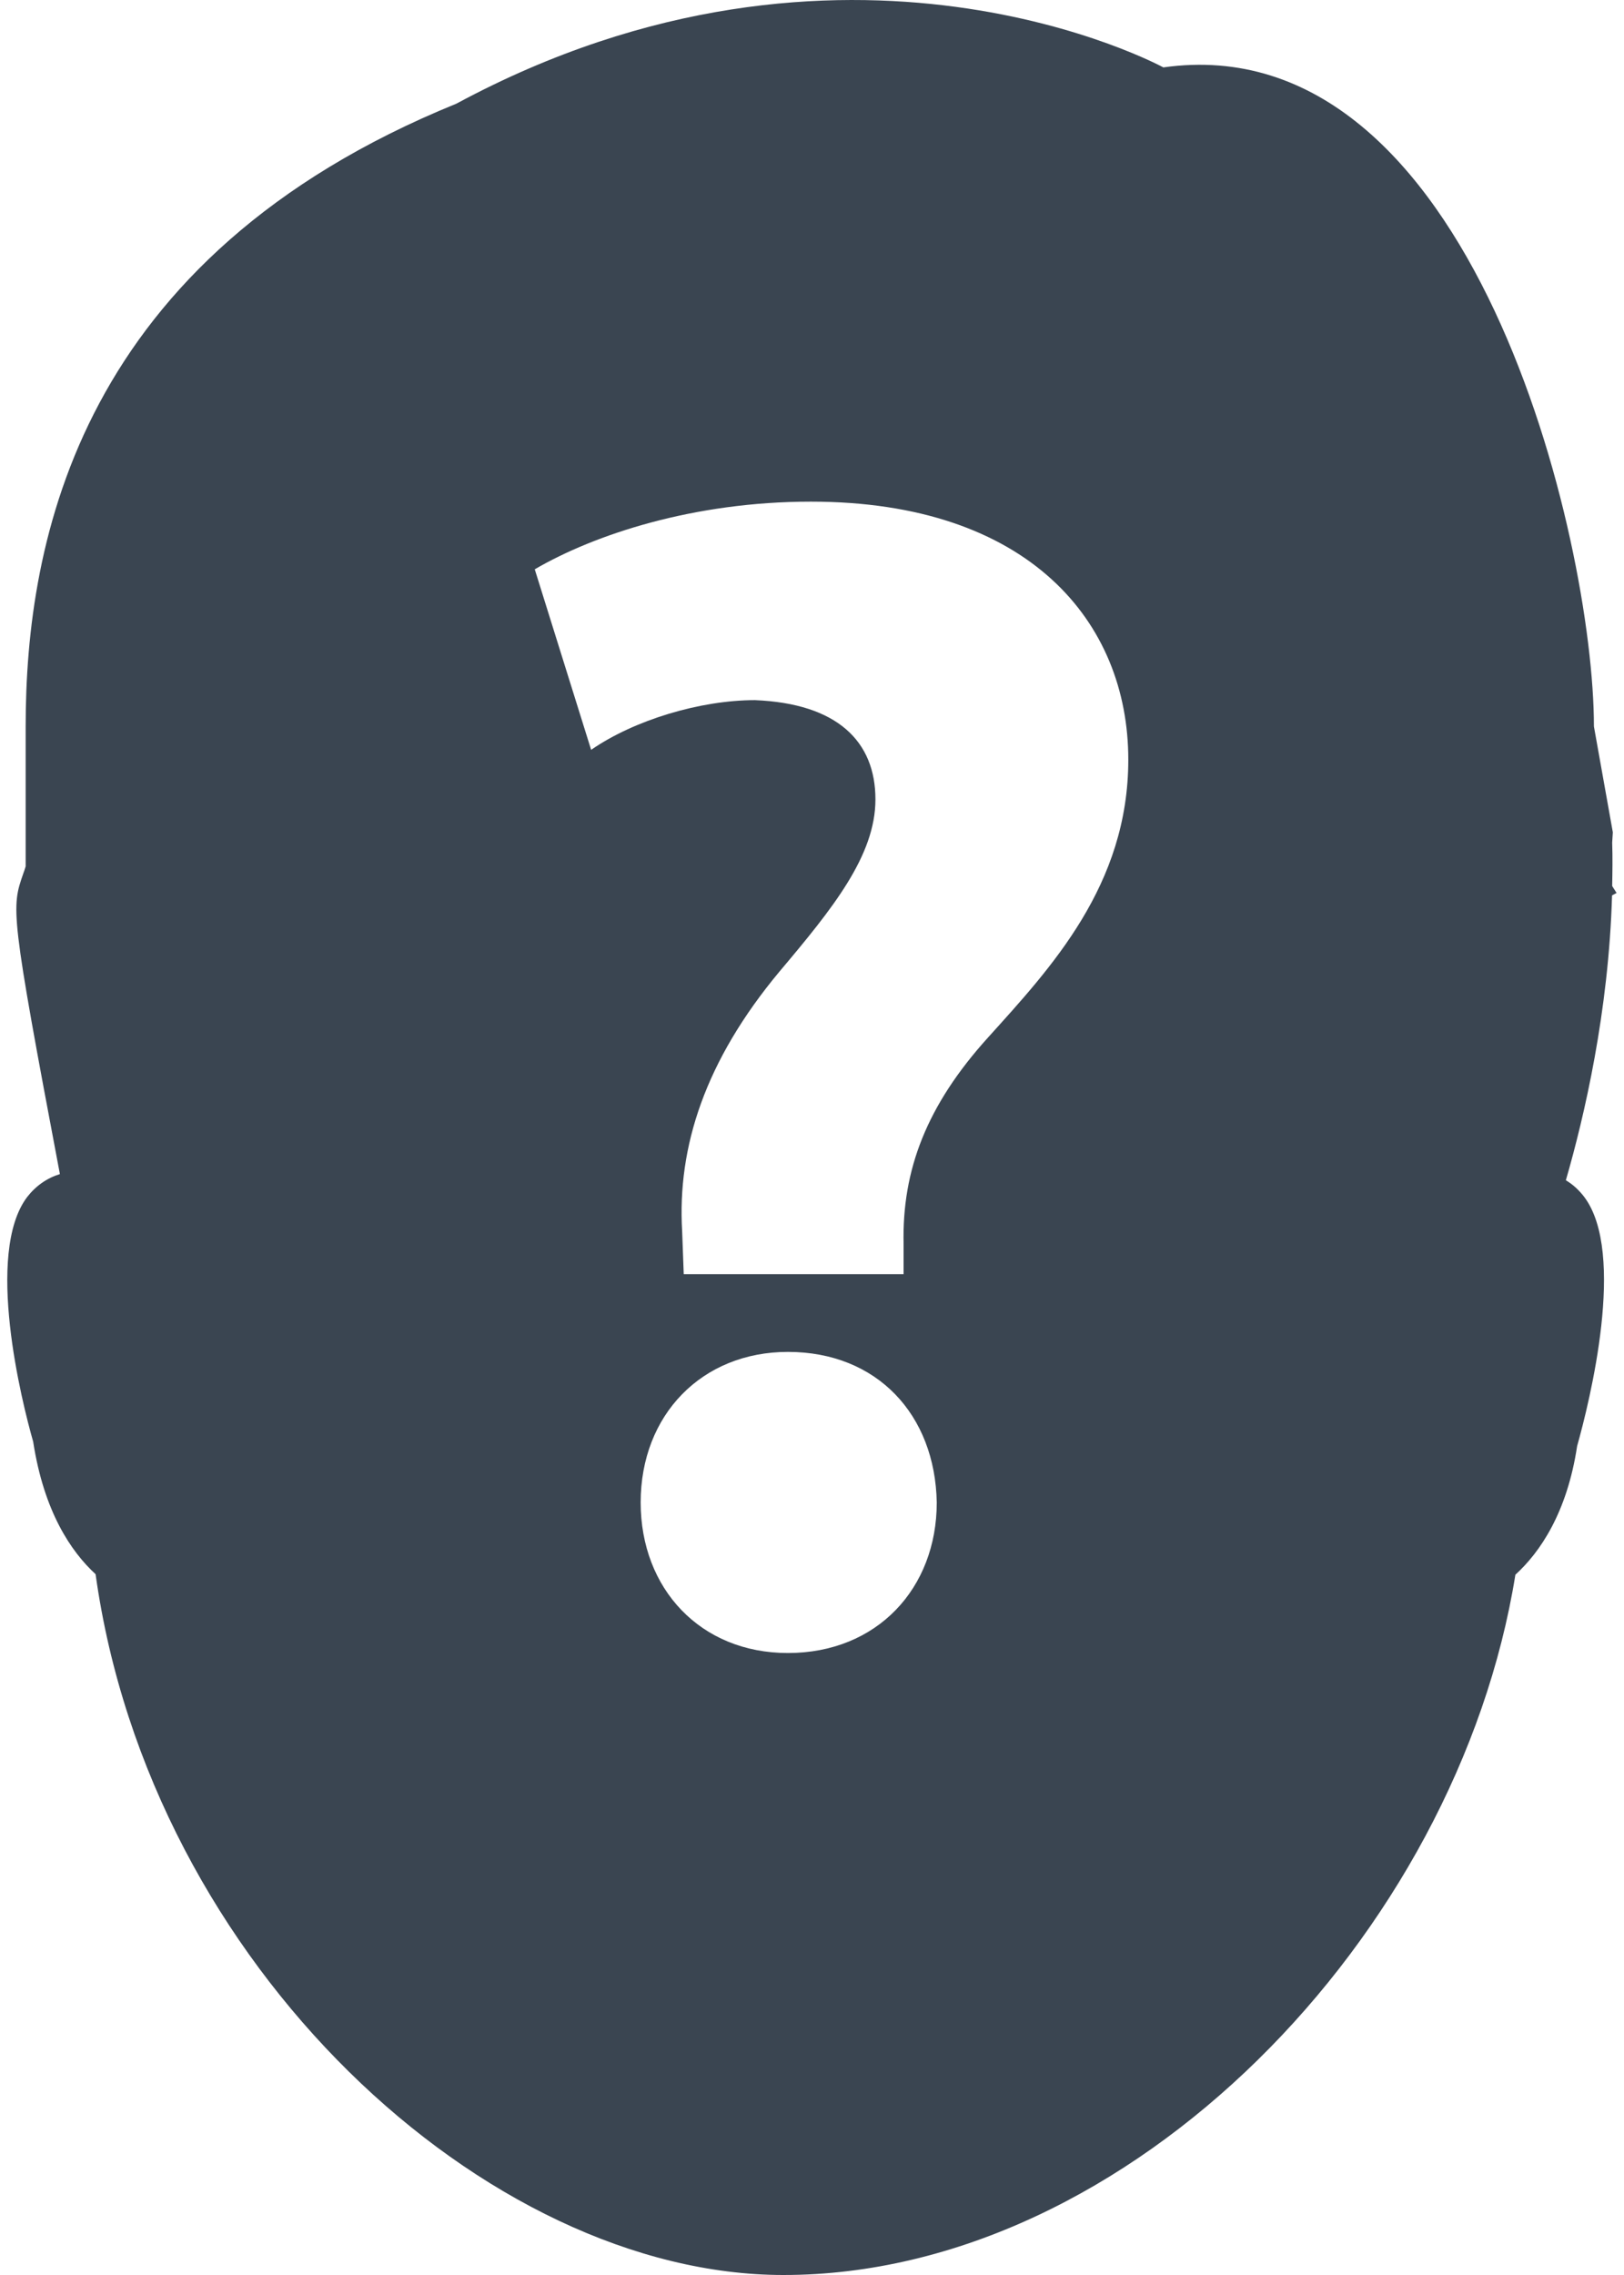 <svg width="50" height="70" viewBox="0 0 50 70" fill="none" xmlns="http://www.w3.org/2000/svg">
<path d="M49.772 27.477L49.636 27.262C49.644 26.824 49.652 26.382 49.636 25.927L49.656 25.609L49.074 22.352C49.074 16.637 45.338 0.727 35.817 2.074C35.817 2.074 26.039 -3.265 14.051 3.19C2.426 7.918 0.79 16.637 0.79 22.352V26.659C0.765 26.741 0.744 26.807 0.72 26.869C0.344 27.948 0.311 28.026 1.844 36.126C1.451 36.246 1.104 36.486 0.835 36.833C-0.471 38.564 0.67 43.135 1.021 44.358C1.352 46.507 2.183 47.738 2.943 48.437C4.625 60.508 15.002 70 24.122 70C34.788 70 44.875 59.545 46.656 48.453C47.413 47.763 48.247 46.548 48.557 44.494C48.941 43.131 50.082 38.552 48.772 36.824C48.611 36.614 48.425 36.444 48.21 36.316C48.78 34.349 49.528 31.13 49.632 27.551C49.681 27.522 49.727 27.502 49.772 27.477ZM24.258 50.862C21.56 50.862 19.725 48.879 19.725 46.23C19.725 43.531 21.613 41.597 24.258 41.597C27.006 41.597 28.791 43.531 28.841 46.23C28.841 48.875 27.002 50.862 24.258 50.862ZM30.42 31.923C28.531 34.01 27.767 35.998 27.82 38.287V39.205H21.051L21.002 37.882C20.849 35.287 21.709 32.638 24.002 29.89C25.634 27.956 26.953 26.328 26.953 24.596C26.953 22.815 25.783 21.646 23.242 21.543C21.564 21.543 19.526 22.154 18.2 23.072L16.464 17.517C18.299 16.447 21.357 15.435 24.965 15.435C31.688 15.435 34.738 19.15 34.738 23.369C34.742 27.241 32.346 29.787 30.42 31.923Z" fill="#3A4551"/>
</svg>
